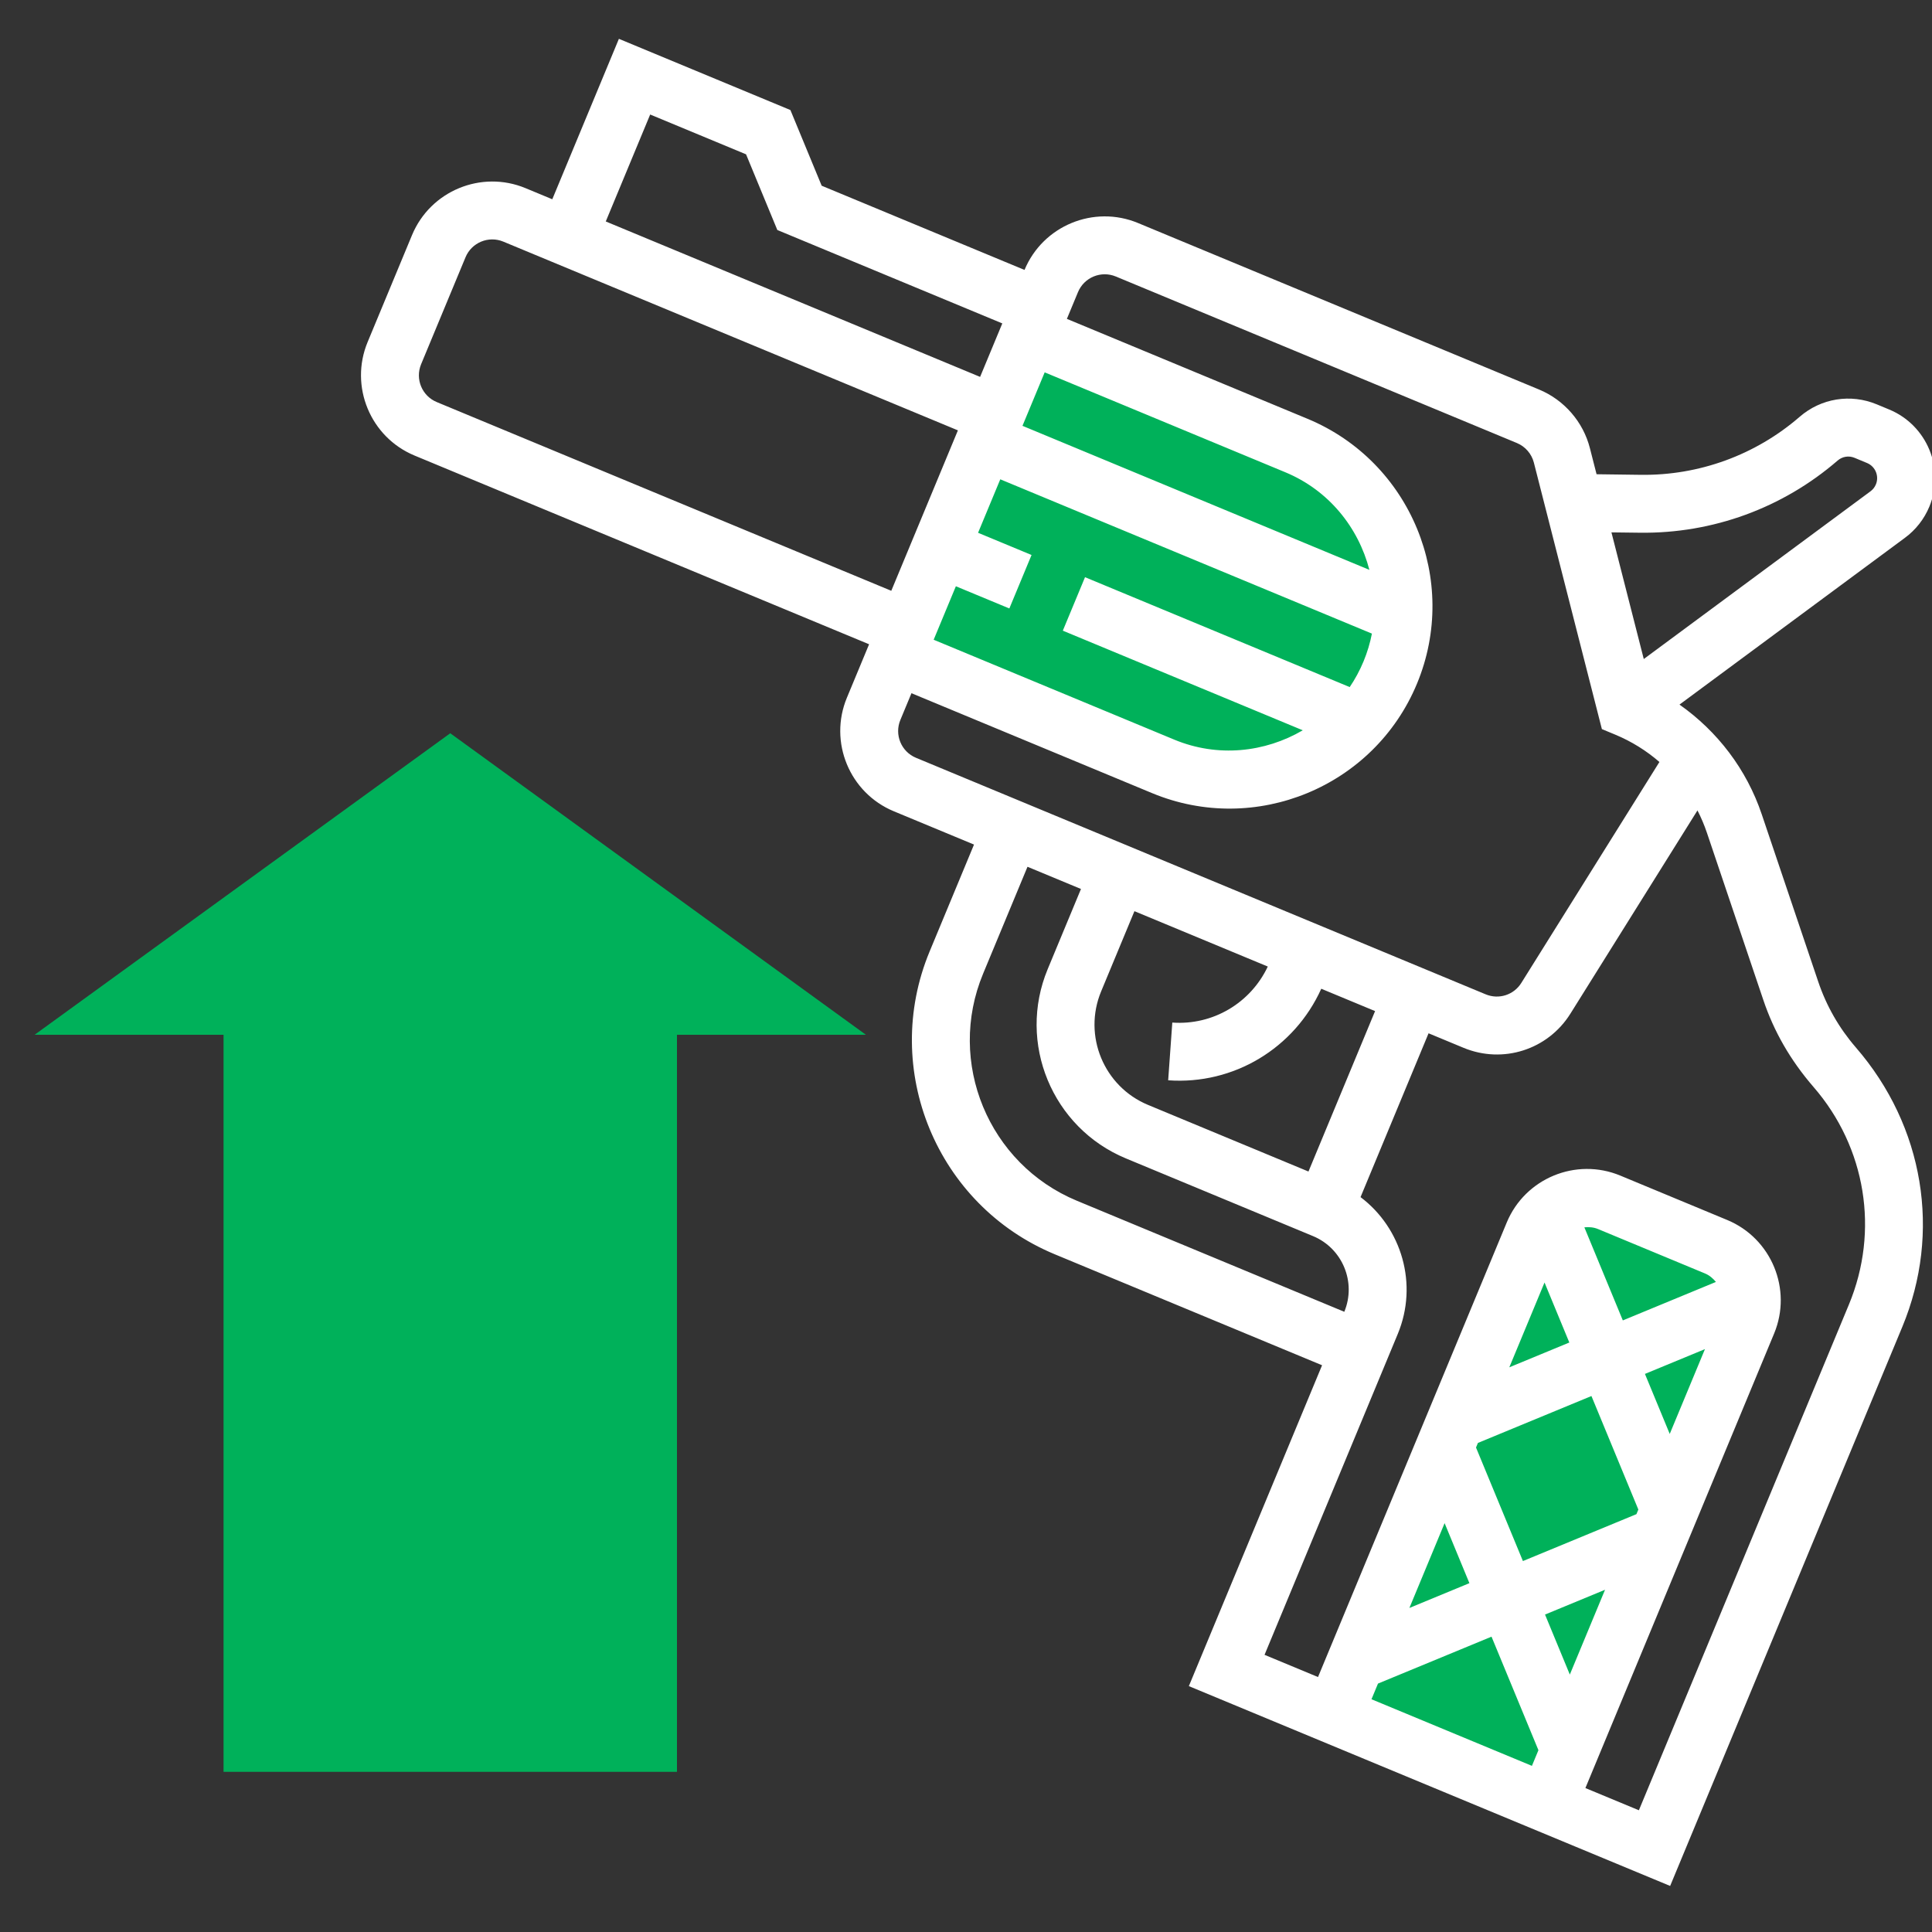 <?xml version="1.0" encoding="UTF-8" standalone="no"?>
<!-- Generator: Adobe Illustrator 19.0.0, SVG Export Plug-In . SVG Version: 6.00 Build 0)  -->

<svg
   xmlns:dc="http://purl.org/dc/elements/1.1/"
   xmlns:cc="http://creativecommons.org/ns#"
   xmlns:rdf="http://www.w3.org/1999/02/22-rdf-syntax-ns#"
   xmlns:svg="http://www.w3.org/2000/svg"
   xmlns="http://www.w3.org/2000/svg"
   xmlns:sodipodi="http://sodipodi.sourceforge.net/DTD/sodipodi-0.dtd"
   xmlns:inkscape="http://www.inkscape.org/namespaces/inkscape"
   version="1.1"
   id="Capa_1"
   x="0px"
   y="0px"
   viewBox="0 0 496.008 496.008"
   style="enable-background:new 0 0 496.008 496.008;"
   xml:space="preserve"
   inkscape:version="0.91 r13725"
   sodipodi:docname="recoil.svg"><rect x="0" y="0" width="496.008" height="496.008" fill="#333333" stroke="none"/><defs
   id="defs43" /><sodipodi:namedview
   pagecolor="#ffffff"
   bordercolor="#666666"
   borderopacity="1"
   objecttolerance="10"
   gridtolerance="10"
   guidetolerance="10"
   inkscape:pageopacity="0"
   inkscape:pageshadow="2"
   inkscape:window-width="701"
   inkscape:window-height="480"
   id="namedview41"
   showgrid="false"
   inkscape:zoom="0.47579878"
   inkscape:cx="248.004"
   inkscape:cy="245.90227"
   inkscape:window-x="73"
   inkscape:window-y="259"
   inkscape:window-maximized="0"
   inkscape:current-layer="Capa_1" />
<g
   id="g3"
   transform="matrix(0.858,0.356,-0.356,0.858,162.787,-76.945)">
	<path
   style="fill:#00b15a"
   d="m 248,120.004 -80,0 0,96 80,0 c 26.512,0 48,-21.488 48,-48 0,-26.512 -21.488,-48 -48,-48 z"
   id="path5"
   inkscape:connector-curvature="0" />
	<path
   style="fill:#00b15a"
   d="m 440,280.004 -32,0 c -8.84,0 -16,7.16 -16,16 l 0,144 64,0 0,-144 c 0,-8.84 -7.16,-16 -16,-16 z"
   id="path7"
   inkscape:connector-curvature="0" />
</g>
<path
   style="fill:#ffffff"
   d="m 476.447,268.901 c -4.312,-4.985 -7.561,-10.672 -9.658,-16.903 l -14.496,-42.951 c -3.874,-11.507 -11.352,-21.292 -21.114,-28.154 l 57.857,-42.8 c 2.792,-2.052 4.966,-4.827 6.294,-8.026 4.033,-9.713 -0.588,-20.895 -10.301,-24.928 l -3.199,-1.328 c -6.72,-2.79 -14.312,-1.564 -19.799,3.2 -11.321,9.802 -25.805,15.088 -40.773,14.893 l -11.367,-0.148 -1.705,-6.671 c -1.715,-6.764 -6.595,-12.396 -13.048,-15.075 L 292.17,57.257 c -11.354,-4.714 -24.43,0.689 -29.144,12.043 L 210.951,47.679 202.922,28.25 158.892,9.969 141.791,51.157 134.927,48.307 c -11.354,-4.714 -24.43,0.689 -29.144,12.043 L 94.382,87.809 c -4.714,11.354 0.689,24.43 12.043,29.144 l 116.698,48.452 -5.7,13.729 c -4.714,11.354 0.689,24.43 12.043,29.144 l 20.594,8.55 -11.401,27.458 c -12.572,30.28 1.836,65.146 32.116,77.718 l 68.646,28.501 -34.202,82.375 123.563,51.302 59.618,-143.57 c 10.027,-24.15 5.6,-51.46 -11.954,-71.713 z m -55.388,-132.135 c 18.621,0.238 36.626,-6.338 50.715,-18.523 1.209,-1.051 2.873,-1.318 4.356,-0.702 l 3.199,1.328 c 2.142,0.889 3.161,3.357 2.272,5.499 -0.291,0.7 -0.761,1.31 -1.385,1.767 l -58.206,43.058 -8.302,-32.516 7.351,0.09 z m -71.001,33.054 c -0.975,2.348 -2.17,4.548 -3.543,6.577 l -67.953,-28.213 -5.7,13.729 61.603,25.577 c -9.714,5.681 -21.818,7.037 -32.98,2.403 l -61.781,-25.651 5.7,-13.729 13.729,5.7 5.7,-13.729 -13.729,-5.7 5.7,-13.729 95.411,39.614 c -0.468,2.405 -1.182,4.805 -2.157,7.152 z m -87.554,-60.496 5.7,-13.729 61.781,25.651 c 11.169,4.637 18.752,14.168 21.58,25.056 l -89.061,-36.978 z m -95.583,-79.925 24.616,10.221 8.029,19.429 57.759,23.981 -5.7,13.729 -96.104,-39.902 11.401,-27.458 z M 112.126,103.224 c -3.789,-1.573 -5.588,-5.925 -4.014,-9.715 l 11.401,-27.458 c 1.573,-3.789 5.925,-5.588 9.715,-4.014 L 245.925,110.488 228.824,151.676 112.126,103.224 Z m 119.027,81.611 2.85,-6.865 61.781,25.651 c 26.491,10.999 57.005,-1.611 68.003,-28.101 10.999,-26.491 -1.611,-57.004 -28.101,-68.003 l -61.781,-25.651 2.85,-6.865 c 1.573,-3.789 5.925,-5.588 9.715,-4.014 l 102.969,42.752 c 2.149,0.892 3.776,2.767 4.354,5.019 l 17.464,68.424 3.432,1.425 c 4.174,1.733 7.997,4.117 11.339,7.018 l -35.456,56.729 c -1.926,3.088 -5.778,4.321 -9.148,2.922 l -22.694,-9.423 -123.563,-51.302 c -3.789,-1.573 -5.588,-5.925 -4.014,-9.715 z m 60.096,49.095 34.234,14.214 c -4.427,9.365 -14.086,15.125 -24.515,14.384 l -1.059,14.819 c 16.809,1.209 32.411,-8.224 39.302,-23.503 l 13.818,5.737 -17.101,41.188 -41.188,-17.101 c -11.354,-4.714 -16.758,-17.79 -12.043,-29.144 l 8.55,-20.594 z m -14.772,74.346 c -22.715,-9.431 -33.518,-35.573 -24.087,-58.288 l 11.401,-27.458 13.729,5.7 -8.55,20.594 c -7.858,18.926 1.147,40.716 20.072,48.574 l 41.188,17.101 6.865,2.85 c 7.565,3.141 11.173,11.858 8.029,19.429 l -68.646,-28.501 z m 102.953,62.173 29.144,-12.043 12.043,29.144 -0.49,1.181 -29.144,12.043 -12.043,-29.144 0.49,-1.181 z m 58.288,-24.087 -9.041,21.775 -6.367,-15.408 15.408,-6.367 z m -25.651,61.781 -9.041,21.775 -6.367,-15.408 15.408,-6.367 z m 4.567,-69.151 -9.876,-23.898 c 1.172,-0.109 2.357,-0.036 3.517,0.446 l 27.458,11.401 c 1.16,0.482 2.048,1.269 2.799,2.176 l -23.898,9.876 z m -20.104,-9.731 6.367,15.408 -15.408,6.367 9.041,-21.775 z m -25.651,61.781 6.367,15.408 -15.408,6.367 9.041,-21.775 z m -17.101,41.188 29.144,-12.043 12.043,29.144 -1.67,4.023 -41.188,-17.101 1.67,-4.023 z m 66.976,32.524 -13.729,-5.7 48.452,-116.698 c 4.714,-11.354 -0.689,-24.43 -12.043,-29.144 l -27.458,-11.401 c -11.354,-4.714 -24.43,0.689 -29.144,12.043 l -48.452,116.698 -13.729,-5.7 34.202,-82.375 c 5.301,-12.768 1.014,-27.175 -9.555,-35.137 l 17.463,-42.059 8.965,3.722 c 10.118,4.201 21.665,0.504 27.458,-8.776 l 32.611,-52.164 c 0.945,1.833 1.753,3.746 2.425,5.731 l 14.489,42.948 c 2.719,8.066 6.922,15.429 12.898,22.336 13.456,15.526 16.925,36.925 9.073,55.837 L 420.755,464.754 Z"
   id="path9"
   inkscape:connector-curvature="0" />
<g
   id="g11"
   transform="matrix(0.759,0.315,-0.315,0.759,161.013,-45.913)">
</g>
<g
   id="g13"
   transform="matrix(0.759,0.315,-0.315,0.759,161.013,-45.913)">
</g>
<g
   id="g15"
   transform="matrix(0.759,0.315,-0.315,0.759,161.013,-45.913)">
</g>
<g
   id="g17"
   transform="matrix(0.759,0.315,-0.315,0.759,161.013,-45.913)">
</g>
<g
   id="g19"
   transform="matrix(0.759,0.315,-0.315,0.759,161.013,-45.913)">
</g>
<g
   id="g21"
   transform="matrix(0.759,0.315,-0.315,0.759,161.013,-45.913)">
</g>
<g
   id="g23"
   transform="matrix(0.759,0.315,-0.315,0.759,161.013,-45.913)">
</g>
<g
   id="g25"
   transform="matrix(0.759,0.315,-0.315,0.759,161.013,-45.913)">
</g>
<g
   id="g27"
   transform="matrix(0.759,0.315,-0.315,0.759,161.013,-45.913)">
</g>
<g
   id="g29"
   transform="matrix(0.759,0.315,-0.315,0.759,161.013,-45.913)">
</g>
<g
   id="g31"
   transform="matrix(0.759,0.315,-0.315,0.759,161.013,-45.913)">
</g>
<g
   id="g33"
   transform="matrix(0.759,0.315,-0.315,0.759,161.013,-45.913)">
</g>
<g
   id="g35"
   transform="matrix(0.759,0.315,-0.315,0.759,161.013,-45.913)">
</g>
<g
   id="g37"
   transform="matrix(0.759,0.315,-0.315,0.759,161.013,-45.913)">
</g>
<g
   id="g39"
   transform="matrix(0.759,0.315,-0.315,0.759,161.013,-45.913)">
</g>
<path
   inkscape:connector-curvature="0"
   style="fill:#00b15a"
   d="m 115.595,188.25 -106.709,77.41 48.504,0 0,189.22 116.411,0 0,-189.221 48.504,0 -106.709,-77.408 z"
   id="path9-9" /></svg>
